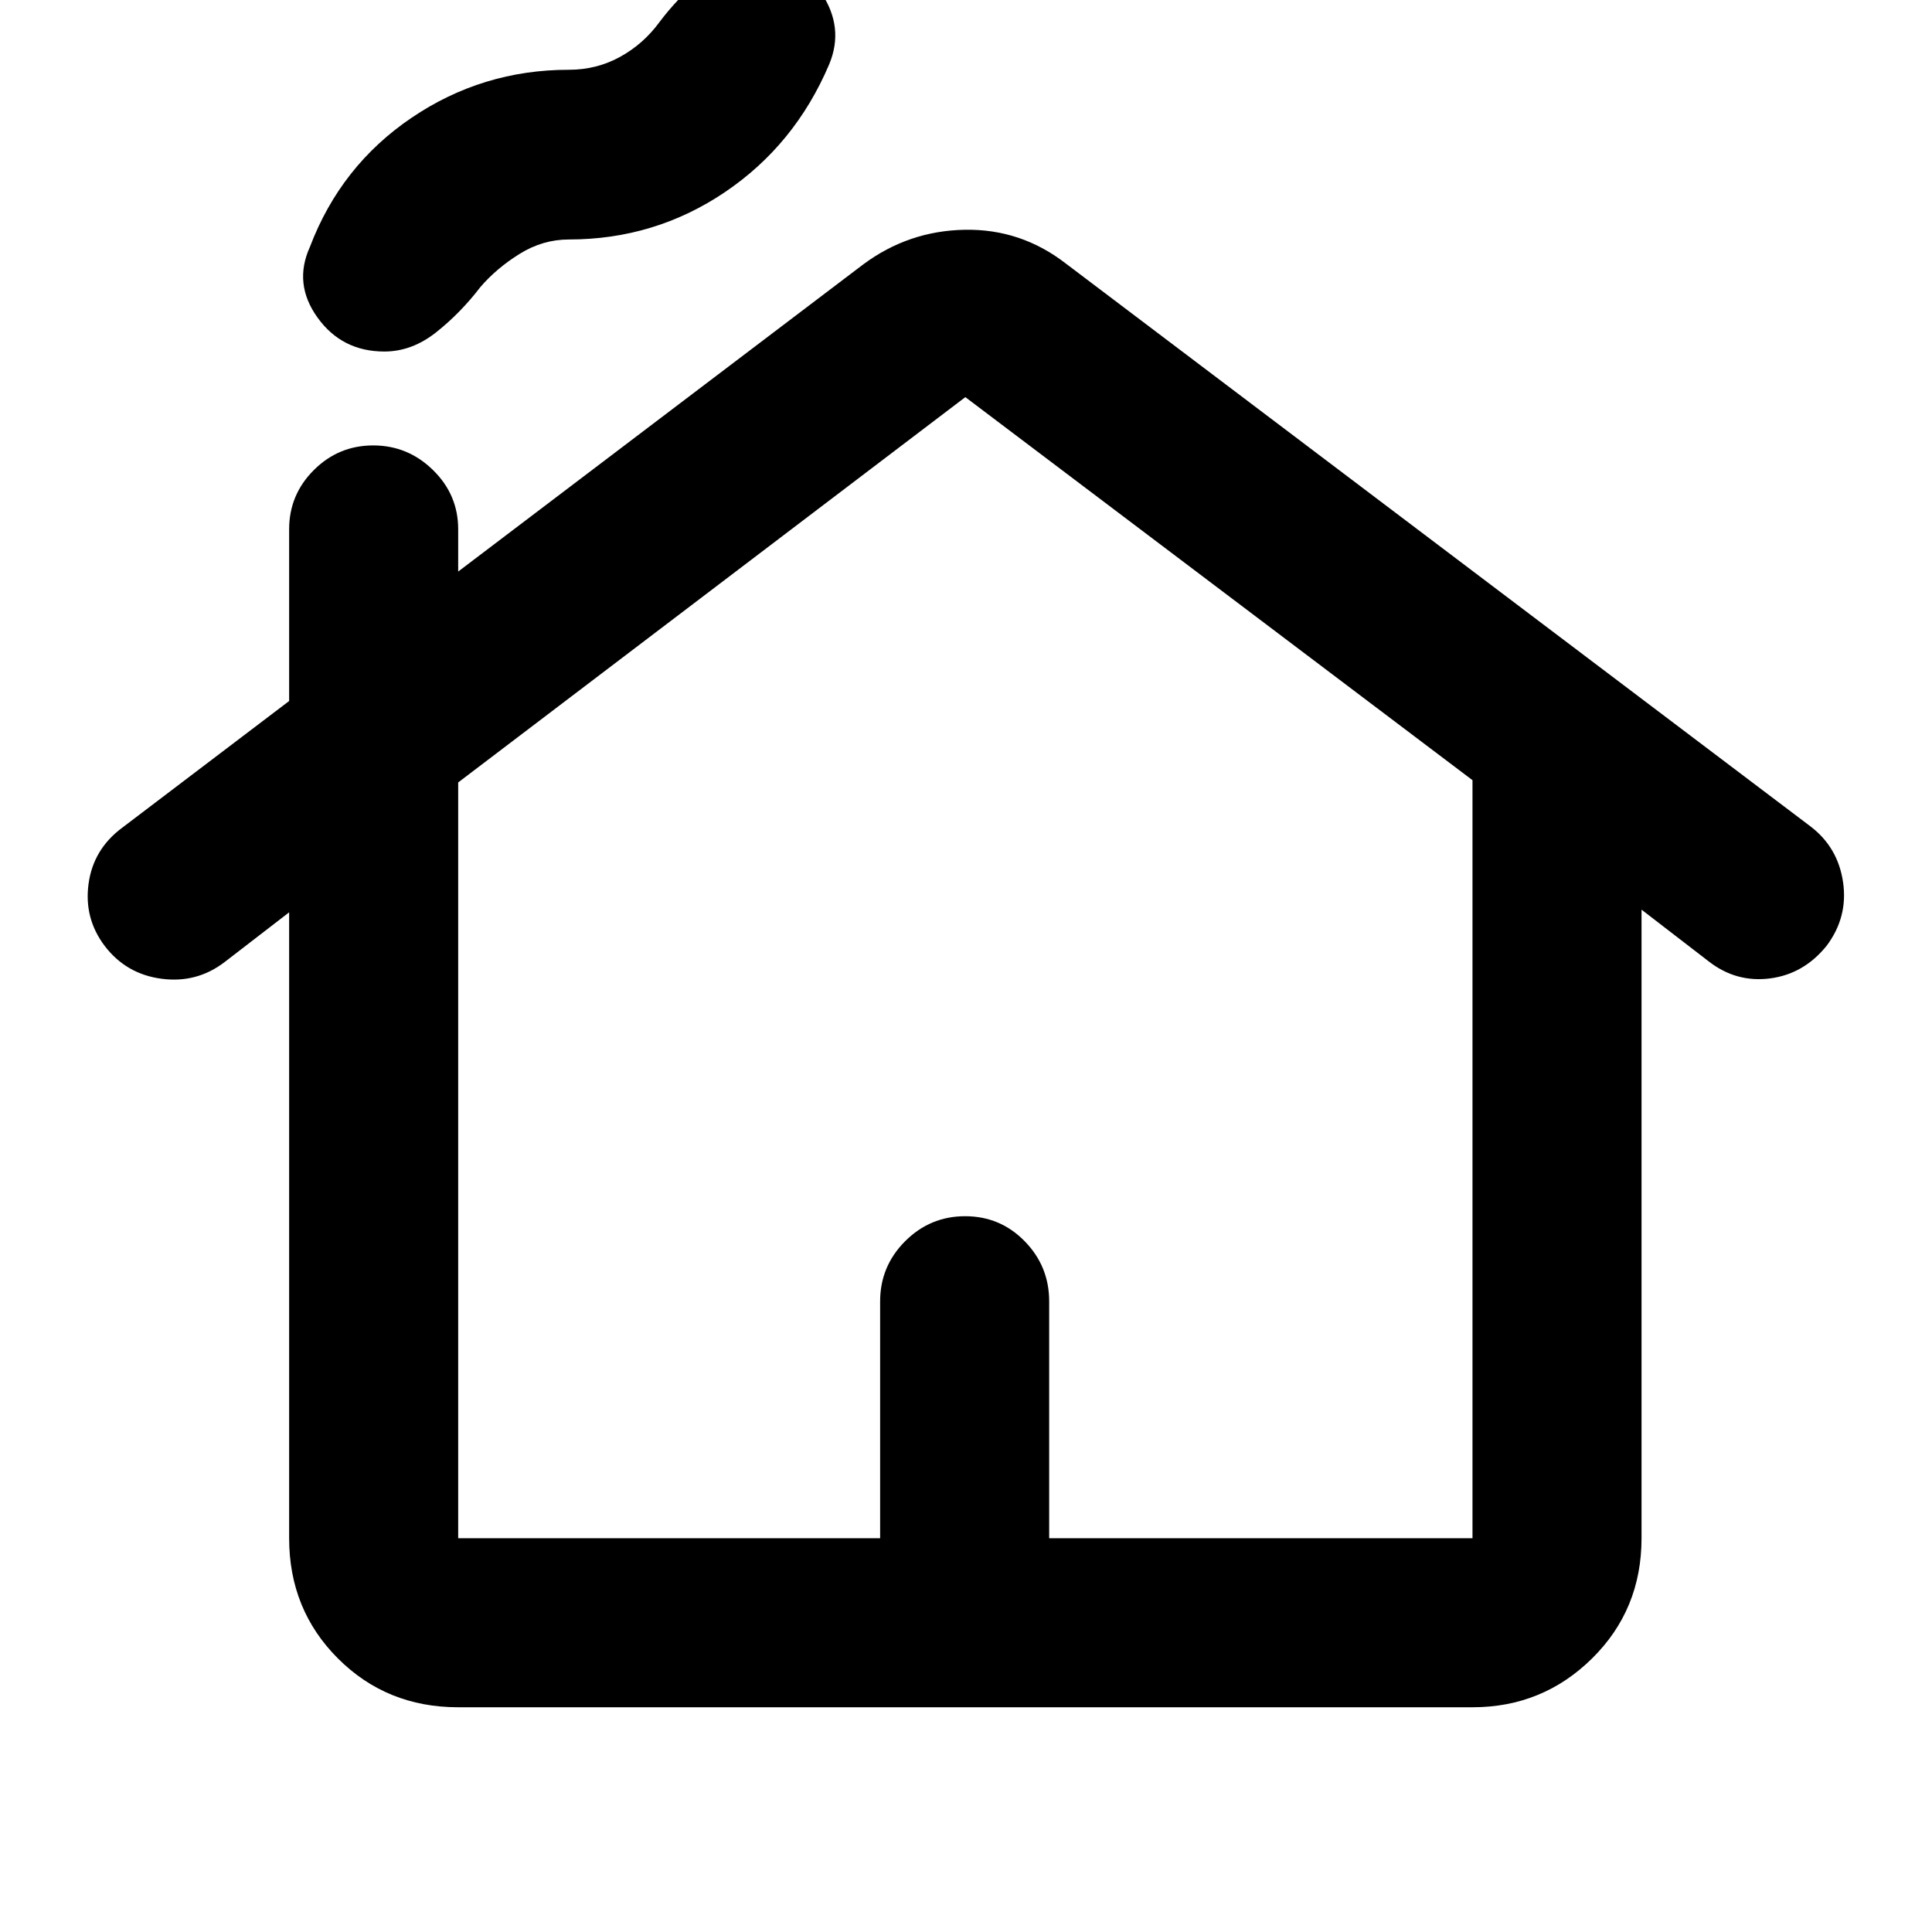 <svg xmlns="http://www.w3.org/2000/svg" height="40" viewBox="0 -960 960 960" width="40"><path d="M143.67-195.67v-311l-32 24.67q-13.9 10.67-31.45 8.33Q62.67-476 52-490q-10.33-13.67-8-30.83 2.33-17.17 16.67-27.84l83-63V-697q0-17.18 12.27-29.42 12.27-12.25 29.5-12.25t29.73 12.25q12.5 12.24 12.5 29.42v21L429-828.67q22.47-16.66 50.4-17.16T529.67-829l370 279.67q13.62 10.41 16.14 27.7 2.52 17.3-8.14 31.54-11.34 14.09-28.17 16.26-16.83 2.16-30.5-8.5L815.67-508v312.33q0 35.5-24.59 59.75-24.58 24.25-59.41 24.25h-504q-35.5 0-59.75-24.25t-24.25-59.75Zm84 0h209.66v-117.66q0-17.47 12.41-29.9 12.41-12.44 29.83-12.44 17.43 0 29.6 12.44 12.16 12.43 12.16 29.9v117.66h210.34v-376.66l-252-190.34-252 191.46v375.54Zm0 0h504-504ZM191-785.33q-21.07 0-33.2-16.84-12.13-16.83-3.8-35.16 15.33-40.34 50.54-64.17t78.13-23.83q13.76 0 25.38-6.38T327.67-949q9-12 21-22t28-10q19.66 0 31.33 17.33 11.67 17.34 4 35.67-17 40-51.83 63.5-34.84 23.5-77.5 23.5-13 0-24.5 7.17-11.5 7.16-19.5 16.5-9.67 12.66-21.8 22.33-12.13 9.67-25.87 9.67Z"/></svg>